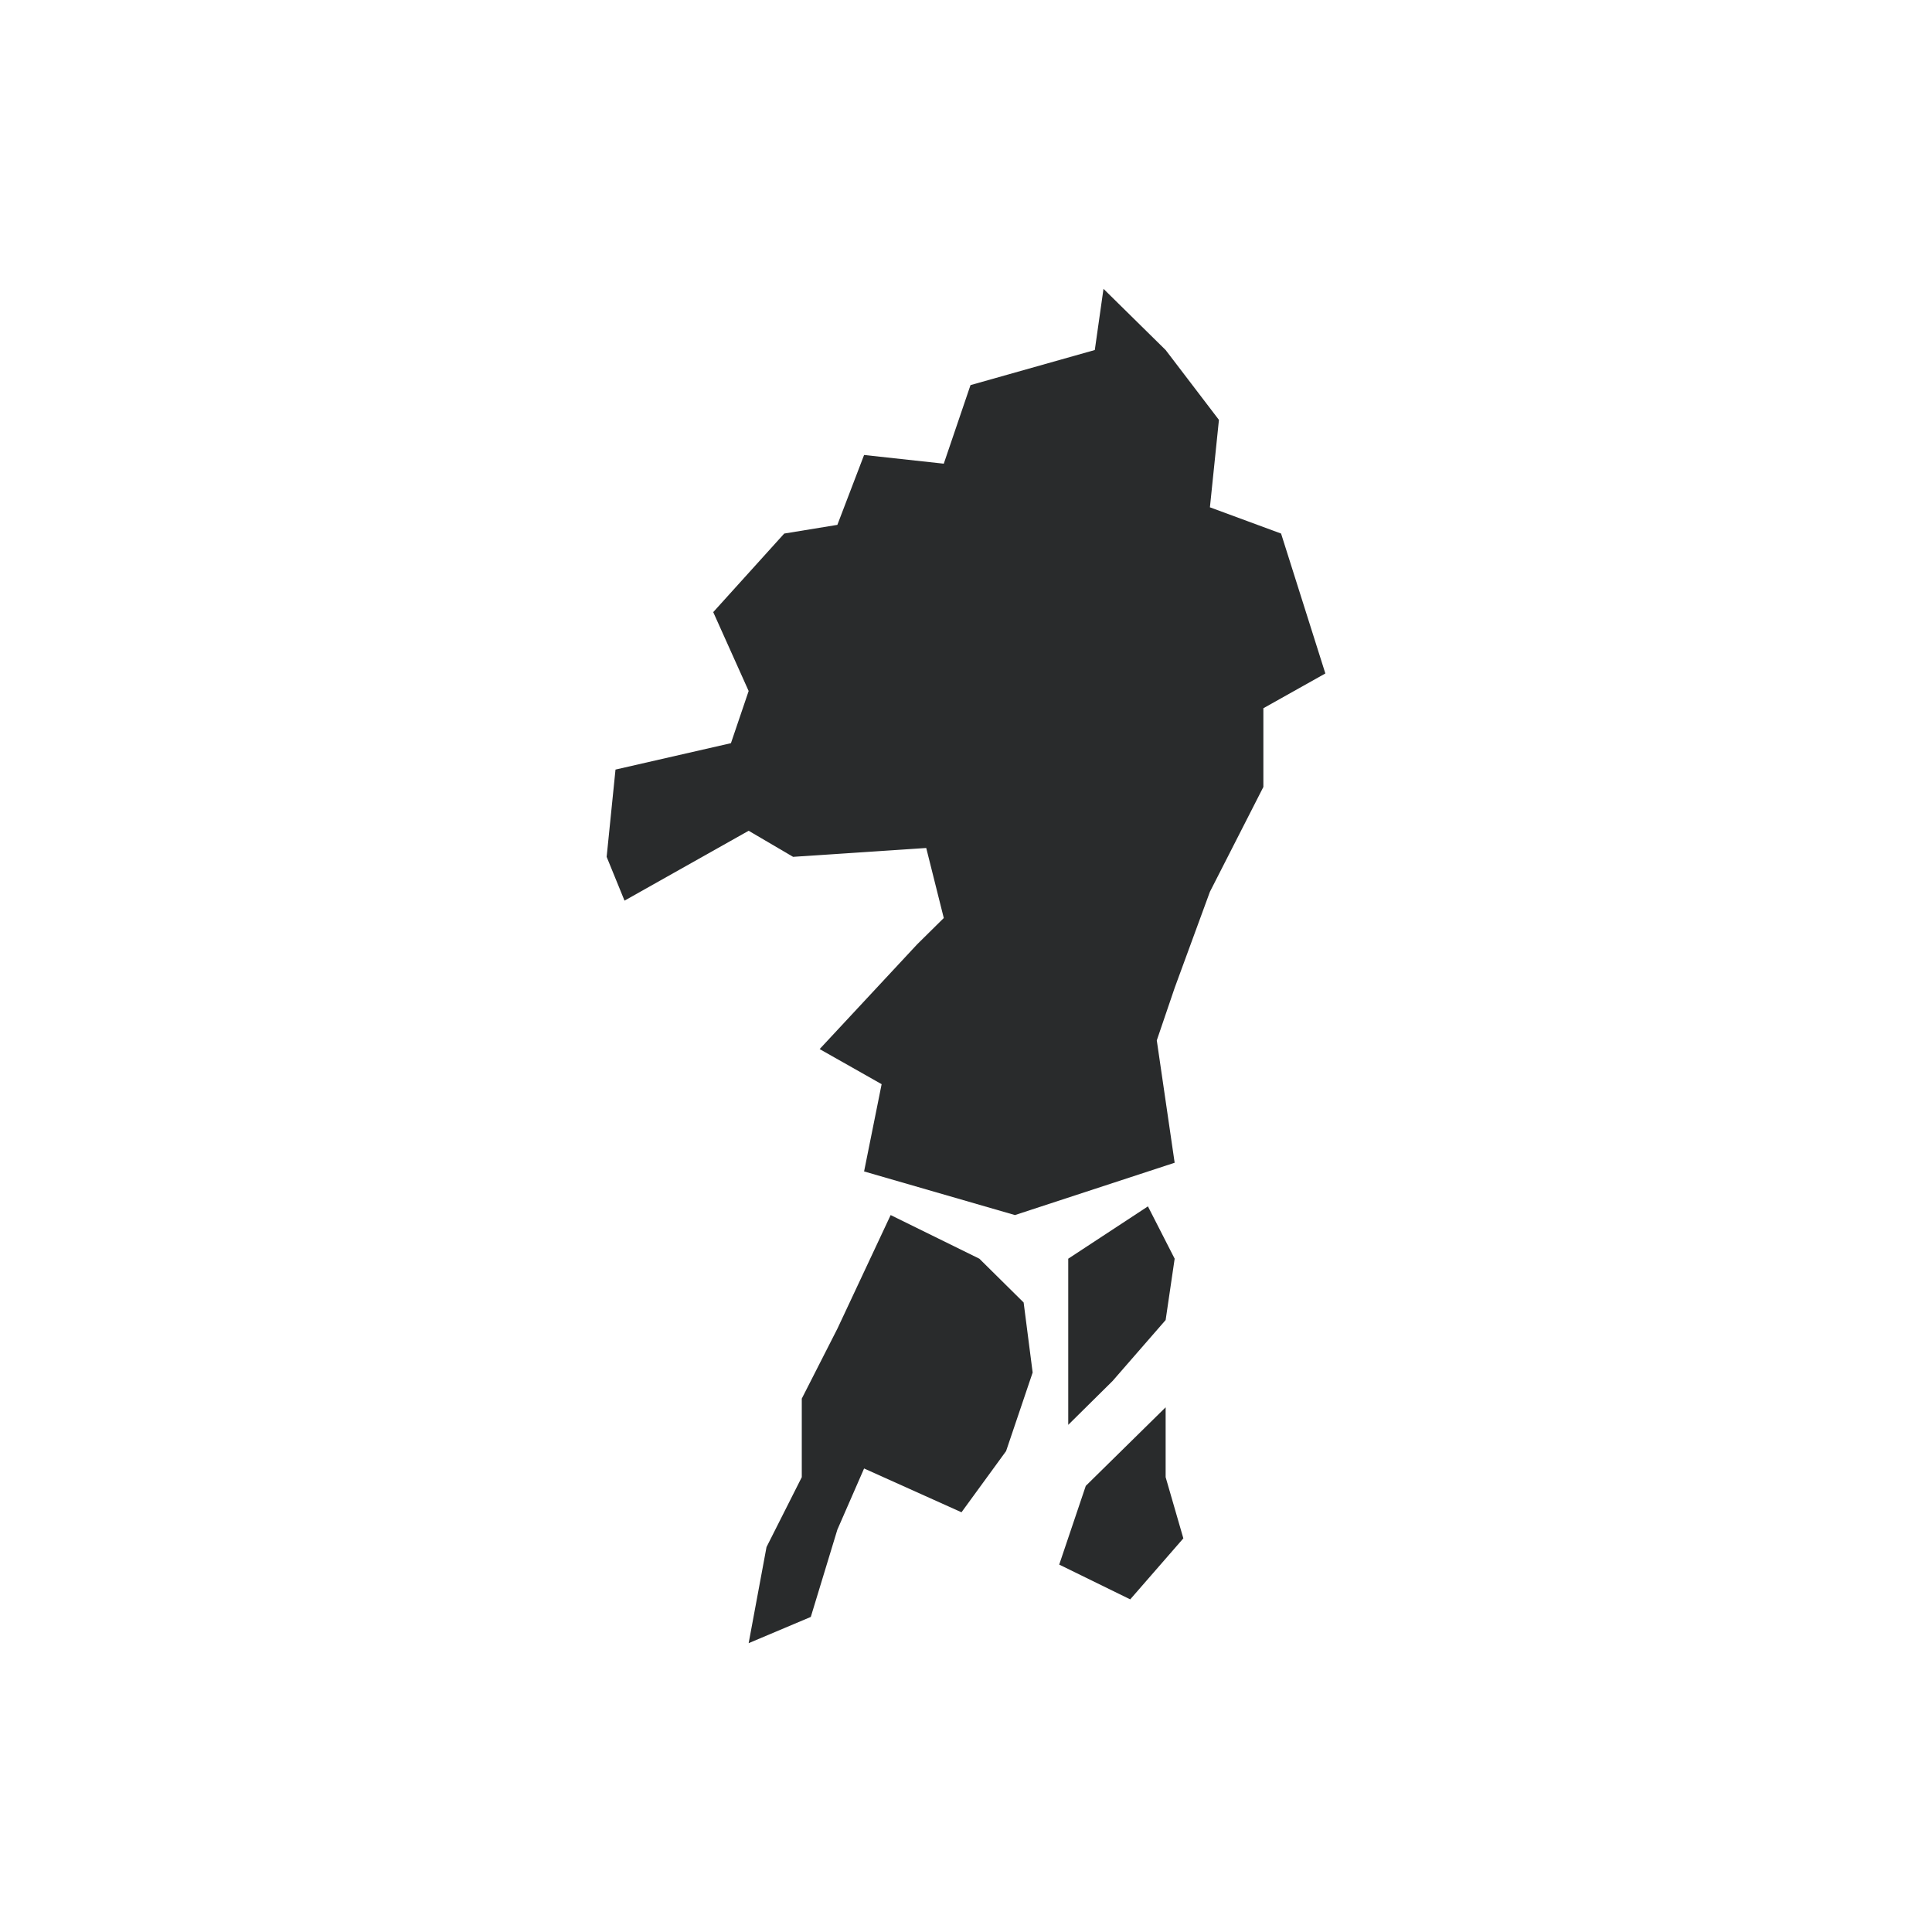 <?xml version="1.0" encoding="utf-8"?>
<!-- Generator: Adobe Illustrator 23.0.2, SVG Export Plug-In . SVG Version: 6.00 Build 0)  -->
<svg version="1.1" id="Layer_1" xmlns="http://www.w3.org/2000/svg" xmlns:xlink="http://www.w3.org/1999/xlink" x="0px" y="0px"
	 viewBox="0 0 1200 1200" style="enable-background:new 0 0 1200 1200;" xml:space="preserve">
<style type="text/css">
	.st0{fill:#292B2C;}
</style>
<title>Patuakhali</title>
<g>
	<g id="path3216">
		<g>
			<polygon class="st0" points="536.7,727.6 547.6,673.4 509.1,651.6 569.7,586.5 586.2,570.2 575.3,526.7 492.6,532.2 465,516 
				387.9,559.4 376.8,532.2 382.3,478 454,461.6 465,429.2 443,380.2 487.1,331.4 520.1,326 536.7,282.6 586.2,288 602.8,239.2 
				680,217.4 685.4,179.4 724,217.4 757.1,260.8 751.5,315.1 795.7,331.4 823.2,418.3 784.7,439.9 784.7,488.8 751.5,553.9 
				729.6,613.6 718.5,646.2 729.6,722.2 630.4,754.7 			"/>
		</g>
	</g>
	<g id="path4187">
		<g>
			<polygon class="st0" points="553.2,754.7 608.3,781.8 635.8,809 641.4,852.5 624.9,901.3 597.2,939.3 536.7,912.1 520.1,950.1 
				503.6,1004.3 465,1020.6 476.1,960.9 498,917.5 498,868.7 520.1,825.3 			"/>
		</g>
	</g>
	<g id="path4190">
		<g>
			<polygon class="st0" points="663.5,781.8 713,749.3 729.6,781.8 724,819.9 691,857.8 663.5,885 			"/>
		</g>
	</g>
	<g id="path4192">
		<g>
			<polygon class="st0" points="724,874.1 674.4,922.9 657.9,971.8 702,993.4 735,955.5 724,917.5 			"/>
		</g>
	</g>
</g>
</svg>
